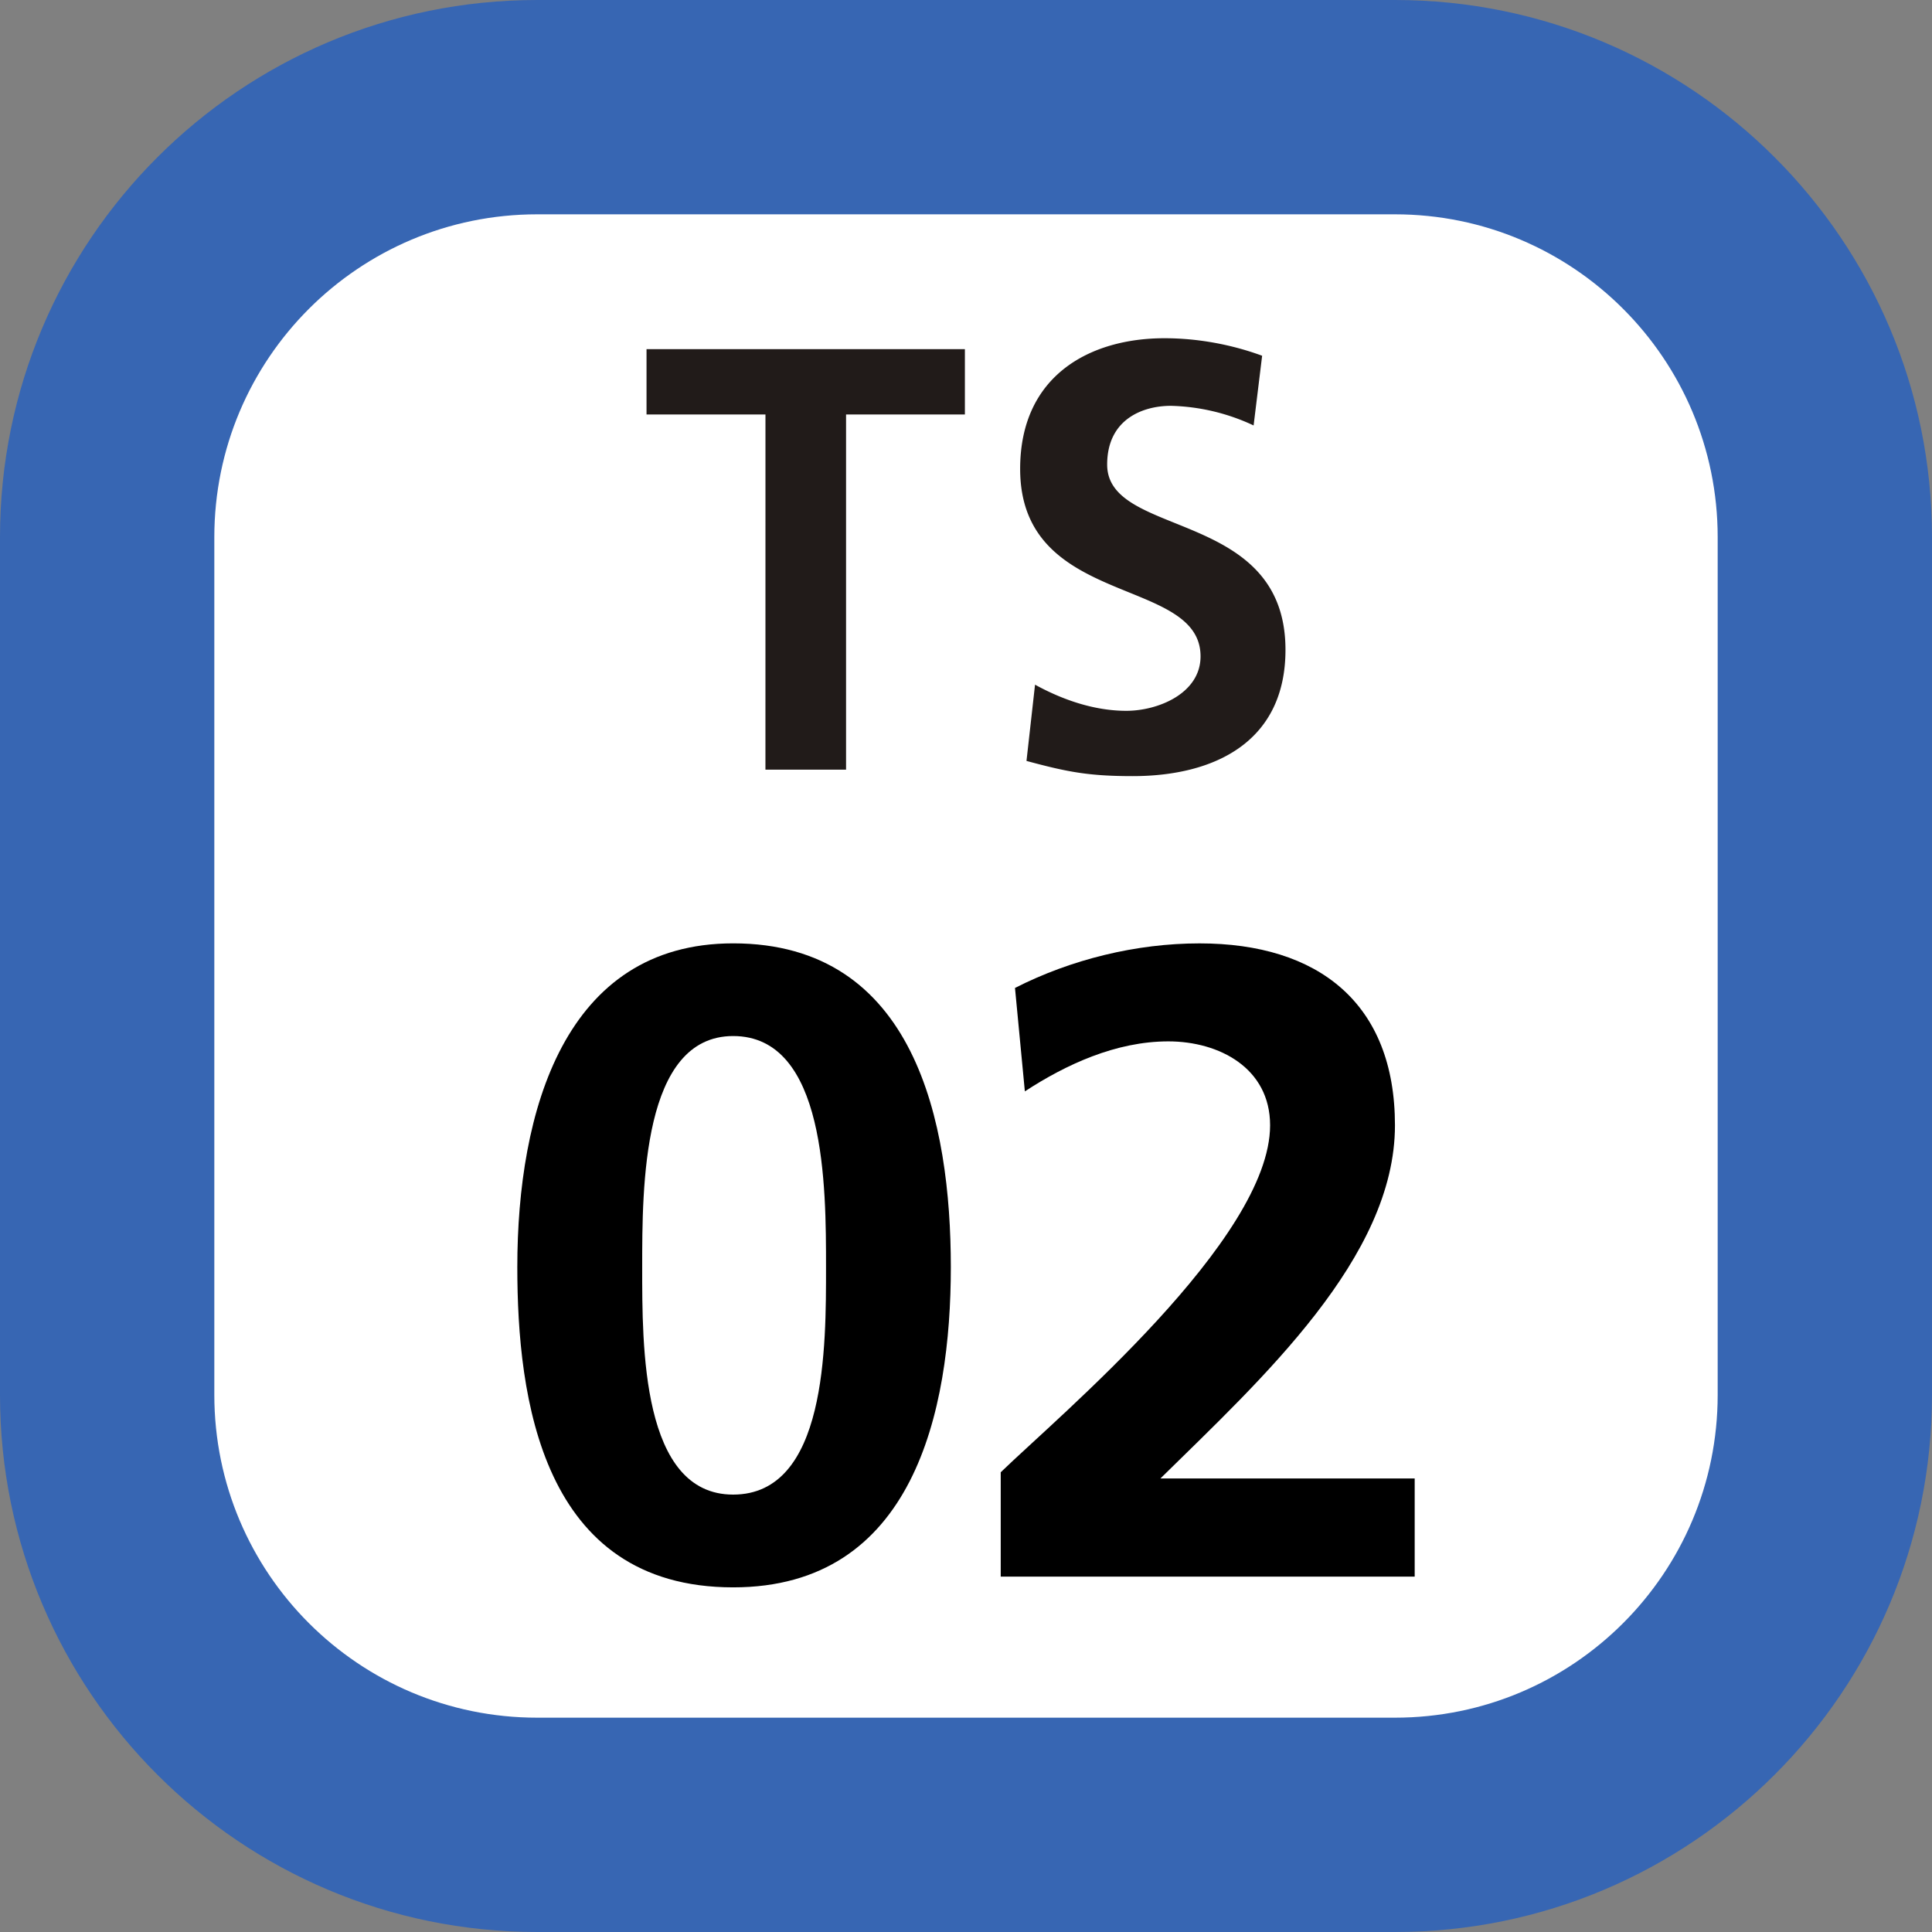 <svg xmlns="http://www.w3.org/2000/svg" xmlns:xlink="http://www.w3.org/1999/xlink" width="75" height="75"><rect width="100%" height="100%" fill="#808080" stroke="none"/><defs><clipPath id="b"><path d="M3 .129h25v17H3Zm0 0"/></clipPath><clipPath id="a"><path d="M0 0h31v18H0z"/></clipPath><clipPath id="d"><path d="M2 .621h17v25H2Zm0 0"/></clipPath><clipPath id="e"><path d="M20 .621h17v25H20Zm0 0"/></clipPath><clipPath id="c"><path d="M0 0h39v26H0z"/></clipPath><clipPath id="f"><path d="M0 0h75v75H0z"/></clipPath><g clip-path="url(#a)"><g id="g" clip-path="url(#b)"><path fill="#211B19" d="M7.715 3.09H3.098V.555h12.359V3.09h-4.613v13.789h-3.13Zm18.95.426a8 8 0 0 0-3.212-.762c-1.074 0-2.473.508-2.473 2.281 0 2.88 6.922 1.692 6.922 7.192 0 3.55-2.722 4.902-5.933 4.902-1.73 0-2.555-.168-4.121-.59l.332-2.96c1.07.589 2.304 1.015 3.543 1.015 1.234 0 2.882-.676 2.882-2.114 0-3.132-7.003-1.863-7.003-7.277C17.602 1.57 20.32.13 23.203.13c1.32 0 2.637.254 3.793.68Zm0 0"/></g></g><g id="h" clip-path="url(#c)"><g clip-path="url(#d)"><path d="M2.082 13.191c0-6.062 1.836-12.57 8.379-12.57 7.066 0 8.45 6.957 8.45 12.57 0 5.61-1.454 12.43-8.45 12.43-7.445 0-8.379-7.375-8.379-12.43m11.984 0c0-3.117 0-8.972-3.605-8.972-3.531 0-3.531 5.855-3.531 8.972 0 3.047-.035 8.829 3.53 8.829 3.638 0 3.606-5.782 3.606-8.829m0 0"/></g><g clip-path="url(#e)"><path d="M20.848 25.203v-4.05c2.25-2.18 10.457-9.04 10.457-13.47 0-2.218-1.973-3.257-3.95-3.257-2.039 0-3.98.902-5.57 1.941l-.383-4.015c2.18-1.11 4.711-1.73 7.164-1.73 4.61 0 7.586 2.32 7.586 7.062 0 5.125-5.16 9.832-9.105 13.71h9.871v3.81z"/></g></g><g id="i" clip-path="url(#f)"><path fill="#3766B3" d="M0 54.148V20.852C0 9.336 9.336 0 20.852 0h33.3C65.664 0 75 9.336 75 20.852v33.296C75 65.664 65.664 75 54.152 75h-33.3C9.336 75 0 65.664 0 54.148m0 0"/><path fill="#FFF" d="M8.32 54.148V20.852c0-6.922 5.61-12.532 12.532-12.532h33.3c6.918 0 12.528 5.61 12.528 12.532v33.296c0 6.922-5.61 12.532-12.528 12.532h-33.3c-6.922 0-12.532-5.61-12.532-12.532m0 0"/><use xlink:href="#g" transform="translate(22 13)"/><use xlink:href="#h" transform="translate(18 36)"/></g></defs><use xlink:href="#i"/></svg>